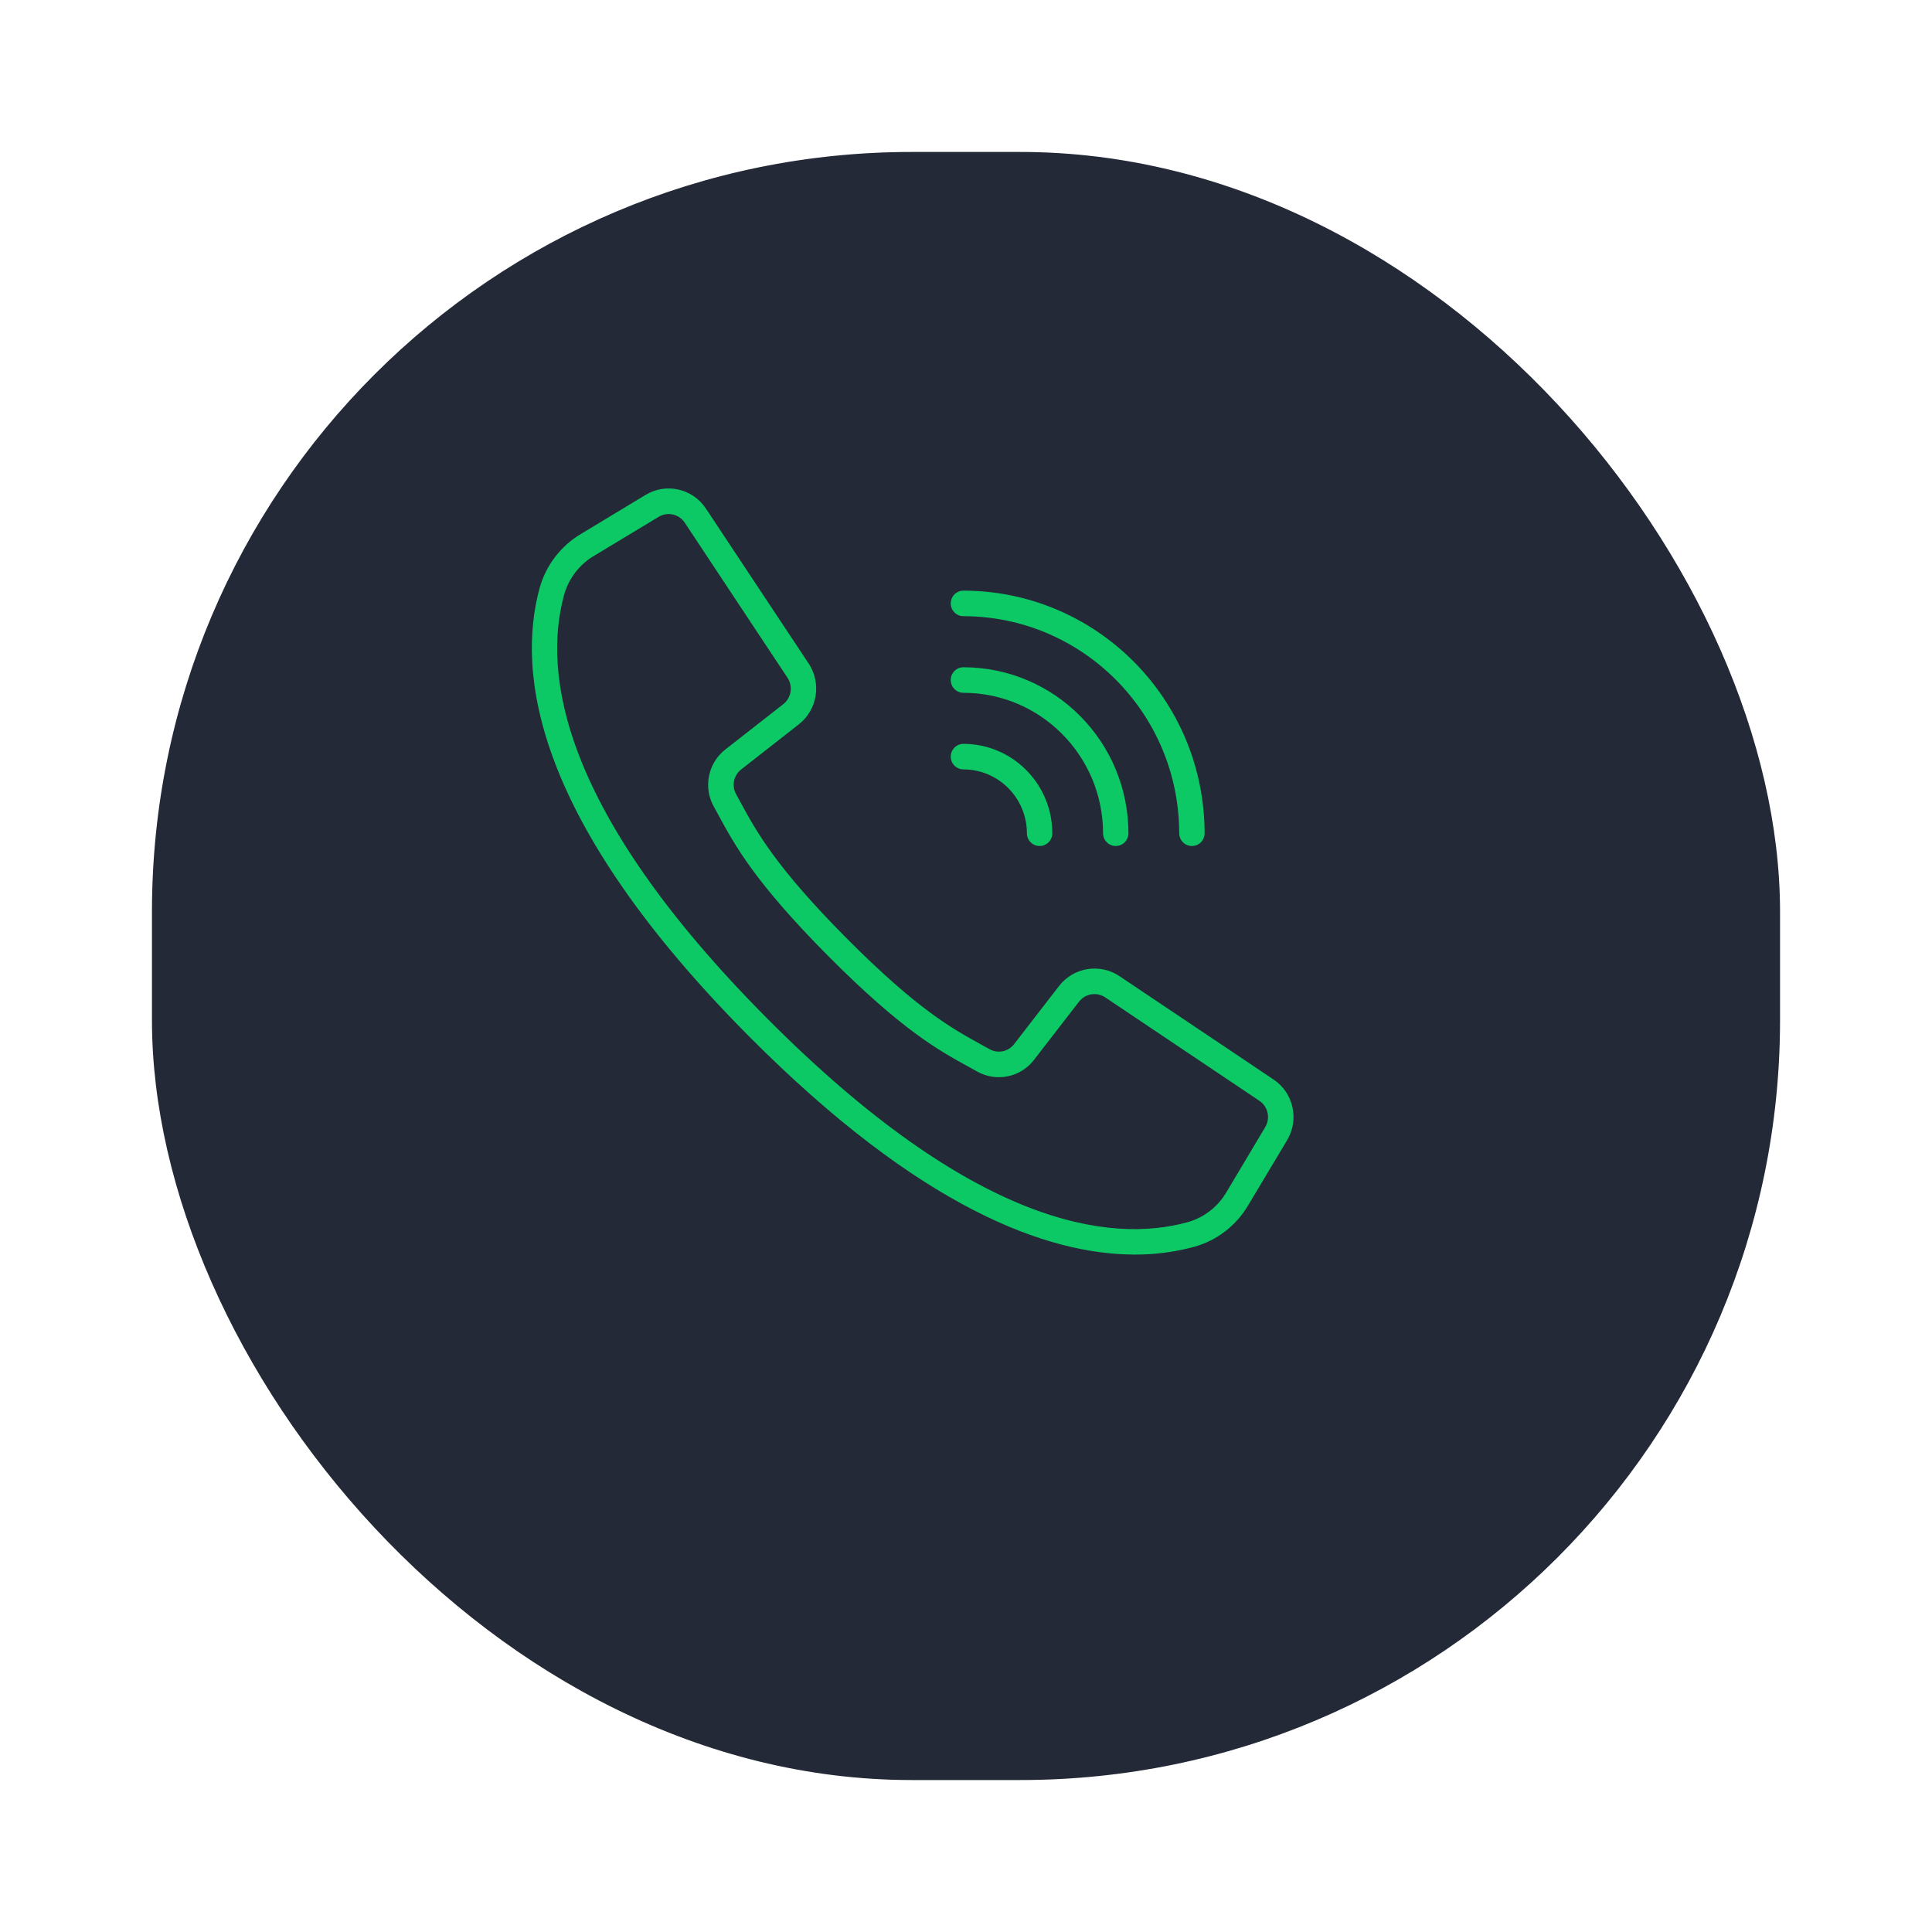 <svg width="178" height="178" viewBox="0 0 178 178" fill="none" xmlns="http://www.w3.org/2000/svg">
<g id="Group 2">
<g id="Rectangle 17" filter="url(#filter0_d)">
<rect x="9" y="5" width="150" height="150" rx="70" fill="#232937"/>
</g>
<g id="call 1" clip-path="url(#clip0)">
<g id="Group">
<g id="Group_2">
<g id="Group_3">
<path id="Vector" d="M117.334 99.456L103.13 89.928C101.328 88.728 98.912 89.123 97.579 90.835L93.442 96.186C92.91 96.891 91.943 97.095 91.174 96.666L90.387 96.229C87.778 94.799 84.532 93.018 77.991 86.436C71.451 79.855 69.677 76.587 68.255 73.968L67.823 73.176C67.39 72.403 67.589 71.426 68.291 70.887L73.607 66.727C75.308 65.386 75.701 62.956 74.51 61.143L65.037 46.855C63.817 45.008 61.368 44.454 59.478 45.597L53.539 49.185C51.672 50.289 50.303 52.076 49.718 54.173C47.58 62.012 49.188 75.54 69.001 95.472C84.761 111.323 96.494 115.586 104.558 115.586C106.414 115.594 108.263 115.351 110.054 114.864C112.139 114.276 113.916 112.899 115.013 111.021L118.584 105.05C119.722 103.149 119.171 100.684 117.334 99.456ZM116.569 103.843L113.006 109.818C112.219 111.173 110.94 112.17 109.439 112.598C102.245 114.585 89.676 112.94 70.656 93.807C51.635 74.675 49.999 62.033 51.974 54.795C52.401 53.283 53.393 51.996 54.742 51.203L60.682 47.619C61.502 47.122 62.564 47.363 63.094 48.164L68.24 55.935L72.558 62.45C73.076 63.237 72.906 64.292 72.168 64.874L66.85 69.034C65.232 70.279 64.77 72.531 65.766 74.318L66.189 75.09C67.683 77.847 69.541 81.277 76.325 88.1C83.109 94.922 86.518 96.791 89.258 98.295L90.026 98.72C91.803 99.722 94.042 99.258 95.279 97.63L99.415 92.281C99.994 91.54 101.042 91.369 101.824 91.889L116.027 101.417C116.824 101.949 117.063 103.019 116.569 103.843Z" fill="#0CC965"/>
<path id="Vector_2" d="M88.764 56.771C99.739 56.783 108.632 65.729 108.644 76.768C108.644 77.418 109.168 77.944 109.814 77.944C110.459 77.944 110.983 77.418 110.983 76.768C110.969 64.43 101.03 54.432 88.764 54.418C88.118 54.418 87.595 54.945 87.595 55.594C87.595 56.244 88.118 56.771 88.764 56.771Z" fill="#0CC965"/>
<path id="Vector_3" d="M88.764 63.829C95.865 63.837 101.619 69.625 101.628 76.768C101.628 77.418 102.151 77.944 102.797 77.944C103.443 77.944 103.966 77.418 103.966 76.768C103.957 68.326 97.156 61.486 88.764 61.476C88.118 61.476 87.595 62.003 87.595 62.652C87.595 63.302 88.118 63.829 88.764 63.829Z" fill="#0CC965"/>
<path id="Vector_4" d="M88.764 70.886C91.992 70.89 94.607 73.521 94.611 76.768C94.611 77.418 95.135 77.944 95.781 77.944C96.426 77.944 96.95 77.418 96.95 76.768C96.945 72.222 93.283 68.539 88.764 68.534C88.118 68.534 87.595 69.06 87.595 69.71C87.595 70.36 88.118 70.886 88.764 70.886Z" fill="#0CC965"/>
</g>
</g>
</g>
</g>
</g>
<defs>
<filter id="filter0_d" x="0" y="0" width="178" height="178" filterUnits="userSpaceOnUse" color-interpolation-filters="sRGB">
<feFlood flood-opacity="0" result="BackgroundImageFix"/>
<feColorMatrix in="SourceAlpha" type="matrix" values="0 0 0 0 0 0 0 0 0 0 0 0 0 0 0 0 0 0 127 0"/>
<feOffset dx="5" dy="9"/>
<feGaussianBlur stdDeviation="7"/>
<feColorMatrix type="matrix" values="0 0 0 0 0.047 0 0 0 0 0.063 0 0 0 0 0.106 0 0 0 0.5 0"/>
<feBlend mode="normal" in2="BackgroundImageFix" result="effect1_dropShadow"/>
<feBlend mode="normal" in="SourceGraphic" in2="effect1_dropShadow" result="shape"/>
</filter>
<clipPath id="clip0">
<rect width="70.175" height="70.588" fill="white" transform="translate(49 45)"/>
</clipPath>
</defs>
</svg>
